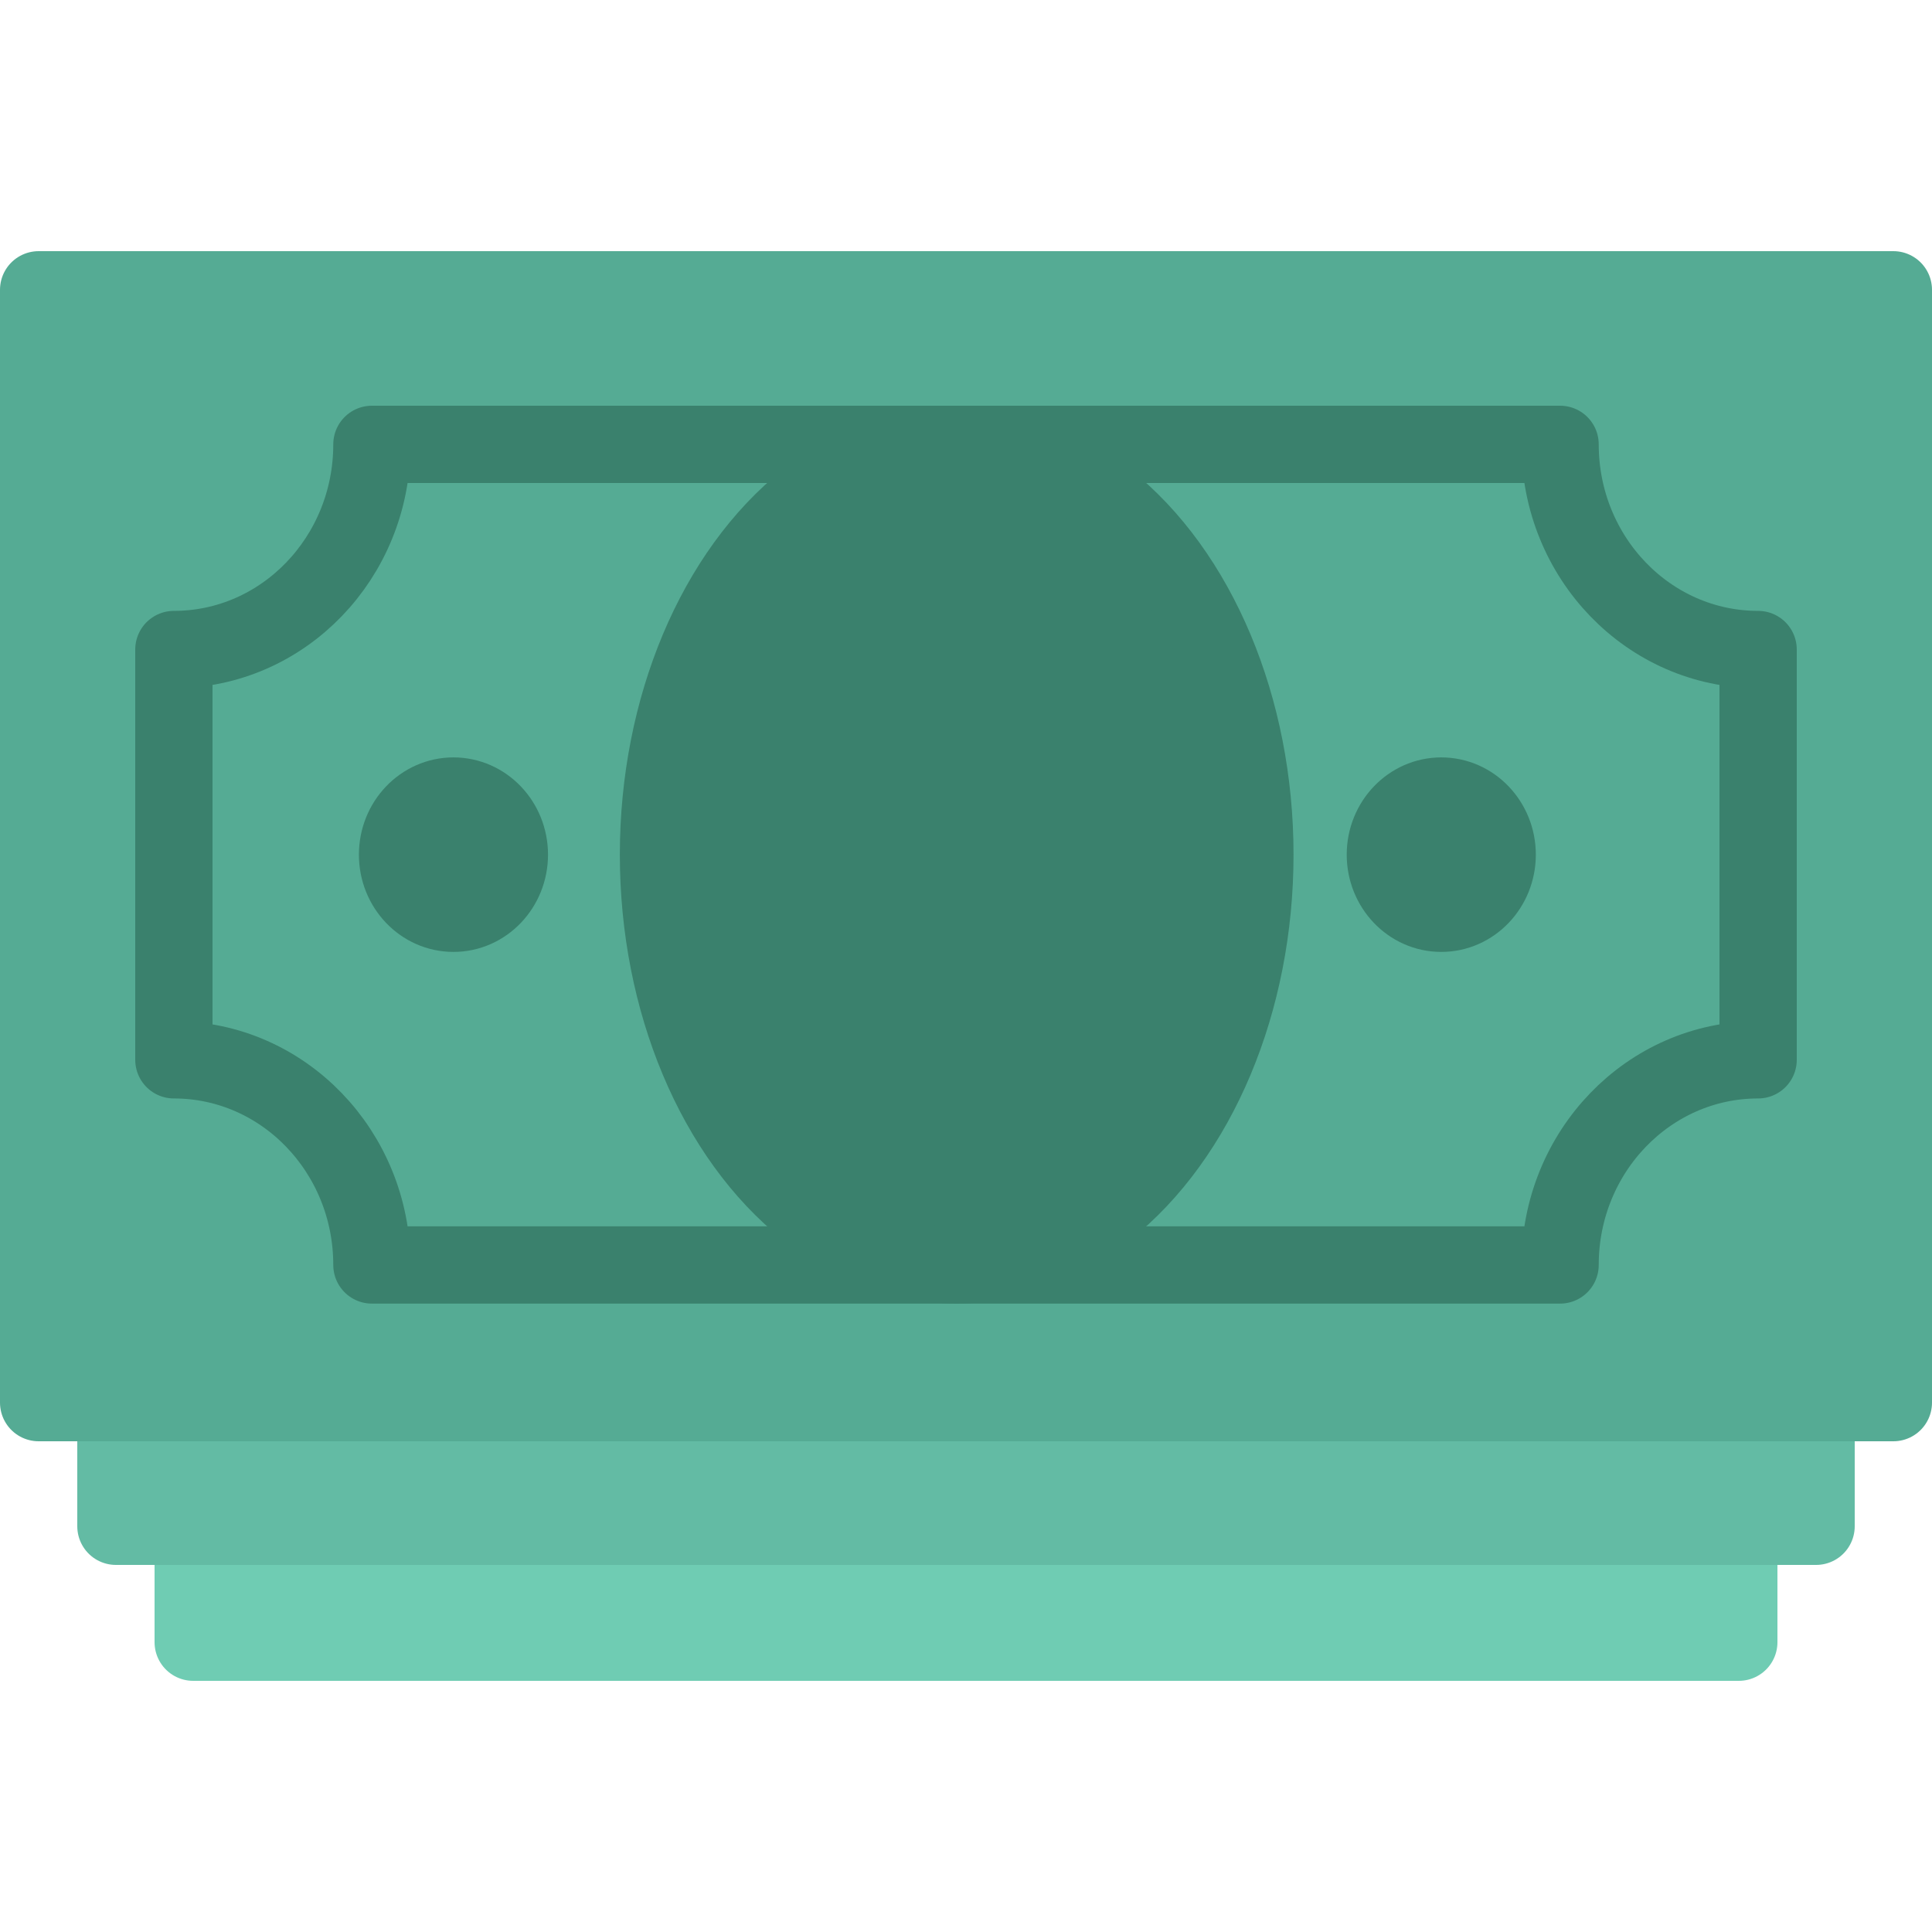 <?xml version="1.0" encoding="UTF-8"?>
<svg width="100px" height="100px" viewBox="0 0 100 100" version="1.1" xmlns="http://www.w3.org/2000/svg" xmlns:xlink="http://www.w3.org/1999/xlink">
    <!-- Generator: Sketch 50.2 (55047) - http://www.bohemiancoding.com/sketch -->
    <title>15. Cash</title>
    <desc>Created with Sketch.</desc>
    <defs></defs>
    <g id="15.-Cash" stroke="none" stroke-width="1" fill="none" fill-rule="evenodd" stroke-linecap="round" stroke-linejoin="round">
        <rect id="Layer-1" stroke="#6FCCB3" stroke-width="4" fill="#6FCCB3" x="10" y="79" width="80" height="6"></rect>
        <rect id="Layer-2" stroke="#63BBA4" stroke-width="4" fill="#63BBA4" x="6" y="73" width="88" height="6"></rect>
        <rect id="Layer-3" stroke="#55AB94" stroke-width="4" fill="#55AB94" x="2" y="15" width="96" height="57.6"></rect>
        <ellipse id="Layer-4" stroke="#3A816D" stroke-width="4" fill="#3A816D" cx="49.518" cy="44.237" rx="15.435" ry="21.237"></ellipse>
        <path d="M19.25,65.474 L80.75,65.474 C80.75,59.61 85.339,54.856 91,54.856 L91,33.619 C85.339,33.619 80.75,28.864 80.75,23 L19.25,23 C19.25,28.864 14.661,33.619 9,33.619 L9,54.856 C14.661,54.856 19.25,59.61 19.25,65.474 L19.25,65.474 Z" id="Layer-5" stroke="#3A816D" stroke-width="4"></path>
        <ellipse id="Layer-6" stroke="#3A816D" stroke-width="4" fill="#3A816D" cx="23.471" cy="44.237" rx="2.894" ry="3.034"></ellipse>
        <ellipse id="Layer-7" stroke="#3A816D" stroke-width="4" fill="#3A816D" cx="74.6" cy="44.237" rx="2.894" ry="3.034"></ellipse>
    </g>
</svg>